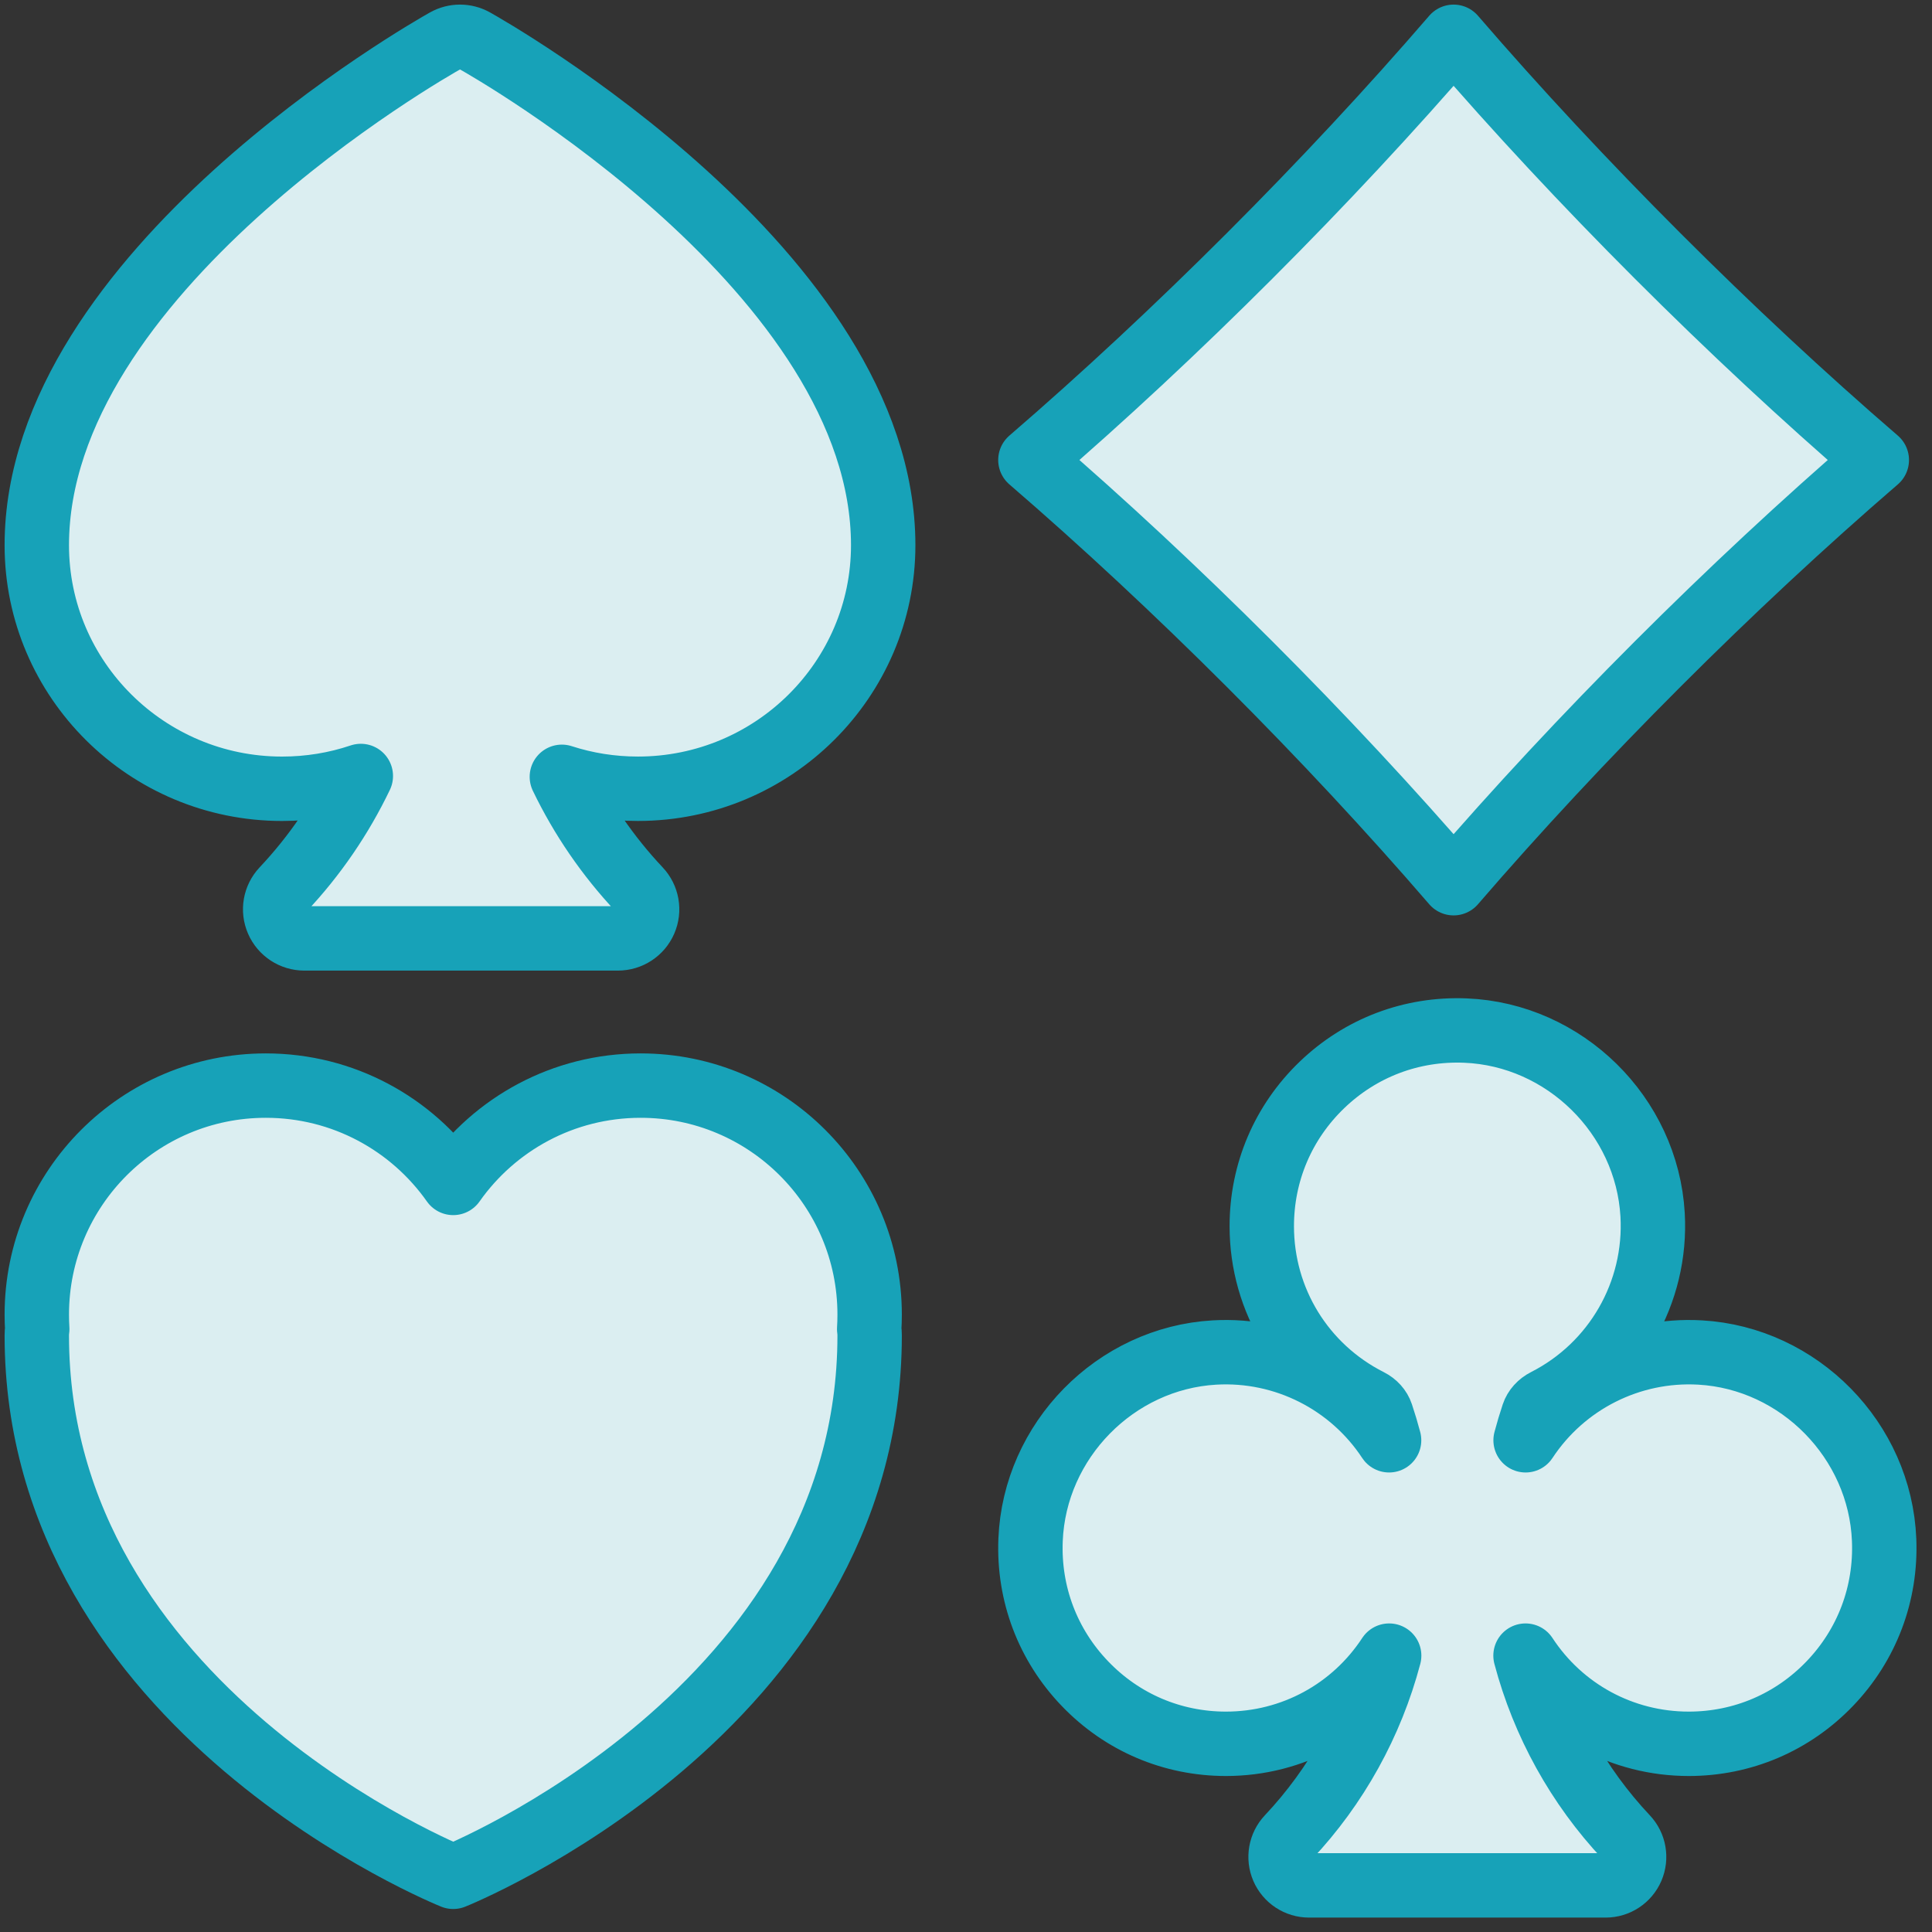 <?xml version="1.0" encoding="UTF-8"?>
<svg width="105px" height="105px" viewBox="0 0 105 105" version="1.1" xmlns="http://www.w3.org/2000/svg" xmlns:xlink="http://www.w3.org/1999/xlink">
    <rect x="0" y="0" width="105" height="105" fill="#333333" stroke="none"/>
    <!-- Generator: Sketch 46.2 (44496) - http://www.bohemiancoding.com/sketch -->
    <title>gaming-44</title>
    <desc>Created with Sketch.</desc>
    <defs></defs>
    <g id="ALL" stroke="none" stroke-width="1" fill="none" fill-rule="evenodd" stroke-linecap="round" stroke-linejoin="round">
        <g id="Primary" transform="translate(-2432, -13255)" stroke="#17A2B8" stroke-width="3.5" fill="#DBEEF1">
            <g id="Group-15" transform="translate(200, 200)">
                <g id="gaming-44" transform="translate(2234, 13057)">
                    <path d="M23.778,0.203 C23.295,-0.068 22.706,-0.068 22.223,0.203 C21.315,0.711 0,12.824 0,27.632 C0,34.93 5.98,40.868 13.329,40.868 C14.81,40.868 16.248,40.632 17.61,40.173 C16.529,42.426 15.102,44.515 13.385,46.338 C12.952,46.797 12.834,47.469 13.086,48.047 C13.337,48.626 13.909,49 14.541,49 L31.582,49 C32.215,49 32.787,48.626 33.038,48.047 C33.29,47.469 33.172,46.797 32.739,46.338 C31.035,44.528 29.614,42.455 28.536,40.218 C29.856,40.647 31.246,40.867 32.671,40.867 C40.021,40.867 46,34.93 46,27.632 C46,12.824 24.685,0.711 23.778,0.203 L23.778,0.203 Z" id="Layer-1"></path>
                    <path d="M0,70.579 C0,90.947 22.632,100 22.632,100 C22.632,100 45.263,90.947 45.263,70.579 C45.263,70.459 45.255,70.344 45.239,70.234 C45.255,69.974 45.263,69.712 45.263,69.447 C45.263,62.573 39.69,57 32.816,57 C28.606,57 24.884,59.09 22.632,62.289 C20.379,59.09 16.657,57 12.447,57 C5.573,57 0,62.573 0,69.447 C0,69.712 0.008,69.974 0.024,70.235 C0.008,70.345 0,70.46 0,70.579 Z" id="Layer-2"></path>
                    <path d="M77,0 C83.837,7.93 92.07,16.163 100,23 C92.07,29.837 83.837,38.07 77,46 C70.163,38.07 61.93,29.837 54,23 C61.93,16.163 70.163,7.93 77,0 L77,0 Z" id="Layer-3"></path>
                    <path d="M90.402,71.506 C86.589,71.287 82.983,73.131 80.913,76.276 C81.037,75.806 81.177,75.34 81.331,74.878 C81.437,74.561 81.678,74.294 82.008,74.126 C85.777,72.21 88.056,68.243 87.815,64.019 C87.506,58.624 83.037,54.227 77.642,54.009 C74.717,53.891 71.948,54.941 69.842,56.966 C67.735,58.992 66.575,61.718 66.575,64.642 C66.575,68.672 68.812,72.309 72.412,74.132 C72.734,74.295 72.969,74.557 73.073,74.869 C73.228,75.333 73.369,75.803 73.494,76.276 C71.424,73.131 67.817,71.287 64.006,71.506 C58.617,71.815 54.226,76.289 54.009,81.692 C53.891,84.619 54.94,87.393 56.963,89.501 C58.986,91.611 61.709,92.772 64.629,92.772 C68.243,92.772 71.545,90.963 73.498,87.98 C72.526,91.652 70.643,95.069 68.018,97.856 C67.595,98.305 67.479,98.964 67.723,99.532 C67.968,100.099 68.526,100.467 69.144,100.467 L71.615,100.467 L82.792,100.467 L85.264,100.467 C85.881,100.467 86.439,100.099 86.684,99.532 C86.928,98.964 86.813,98.306 86.389,97.856 C83.765,95.069 81.881,91.652 80.909,87.98 C82.862,90.963 86.165,92.772 89.779,92.772 C92.699,92.772 95.421,91.611 97.445,89.501 C99.467,87.393 100.516,84.619 100.398,81.692 C100.181,76.289 95.79,71.815 90.402,71.506 L90.402,71.506 Z" id="Layer-4"></path>
                </g>
            </g>
        </g>
    </g>
</svg>